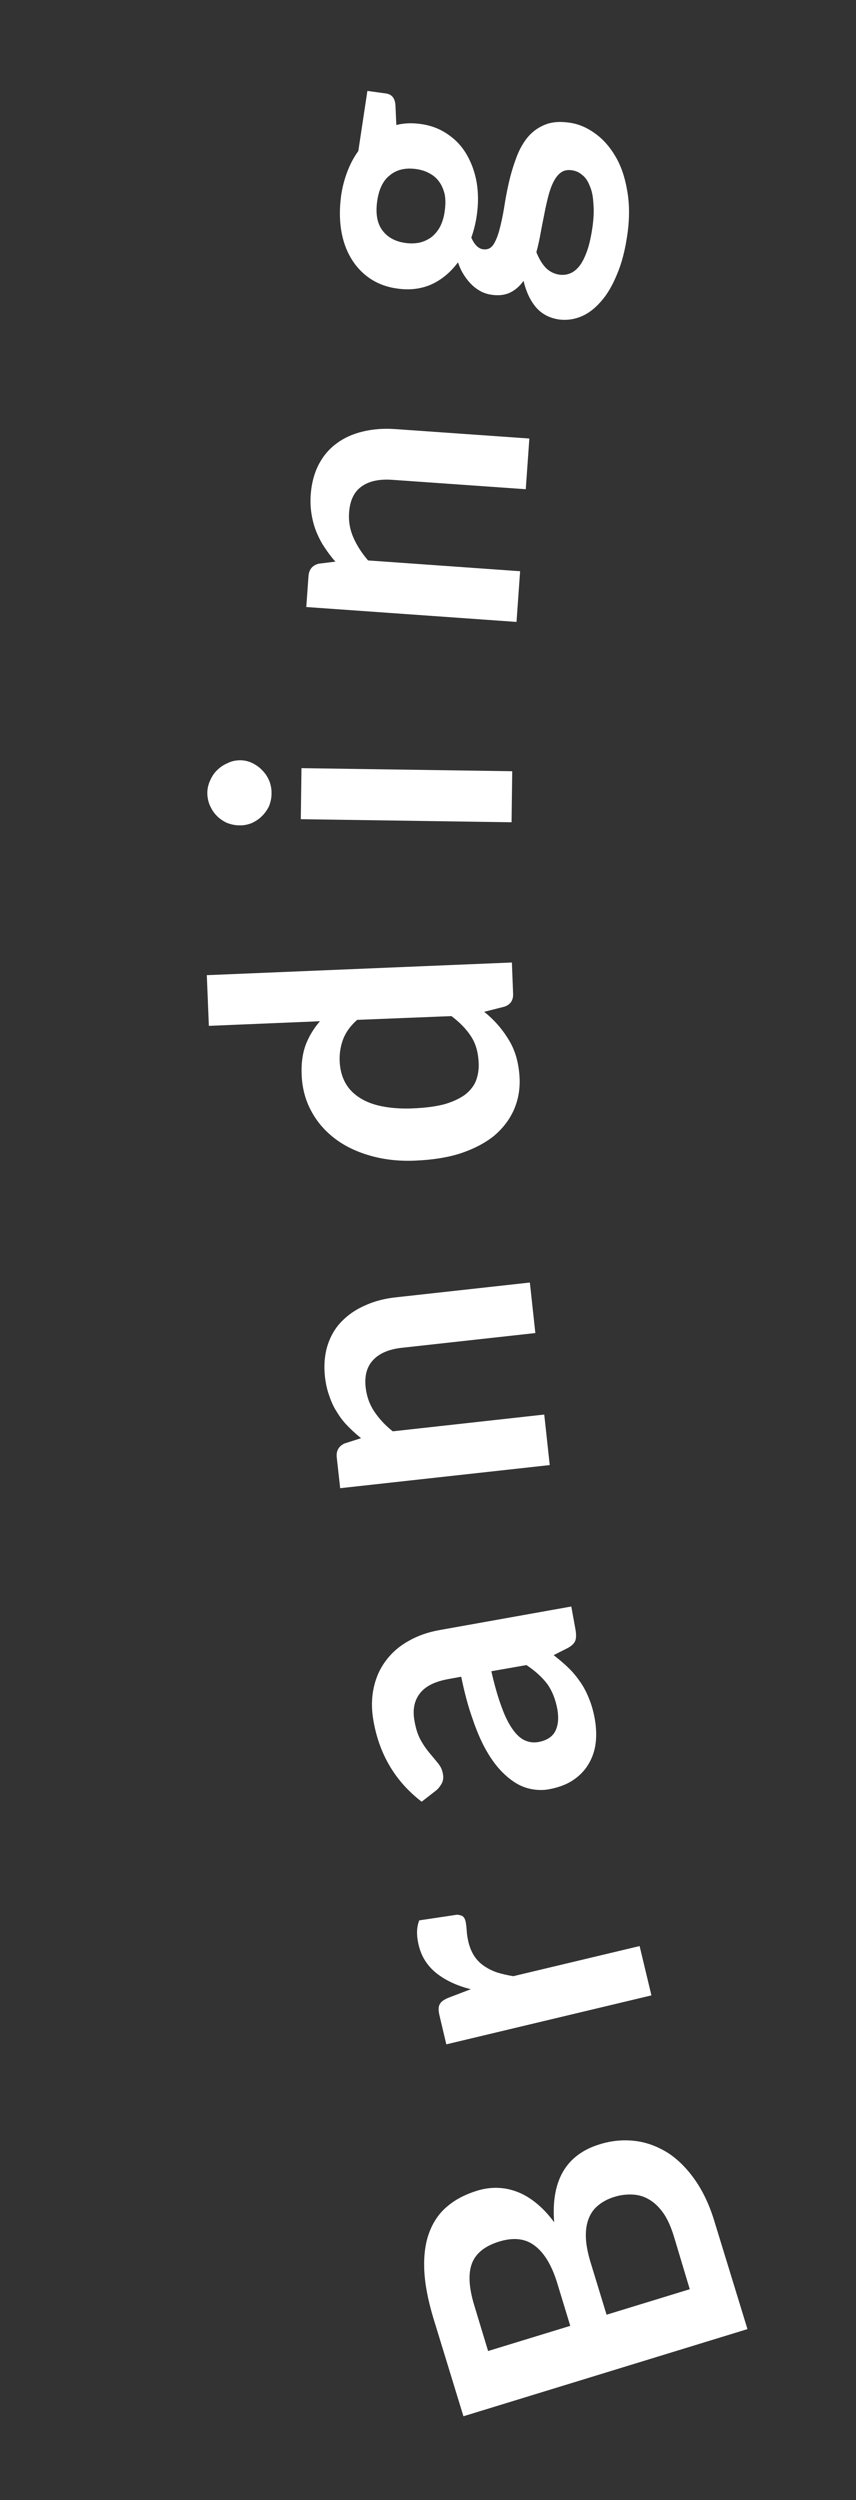 <?xml version="1.0" encoding="utf-8"?>
<!-- Generator: Adobe Illustrator 27.9.0, SVG Export Plug-In . SVG Version: 6.00 Build 0)  -->
<svg version="1.1" id="Layer_1" xmlns="http://www.w3.org/2000/svg" xmlns:xlink="http://www.w3.org/1999/xlink" x="0px" y="0px"
	 viewBox="0 0 50 146" style="enable-background:new 0 0 50 146;" xml:space="preserve">
<rect x="0" y="0" width="50" height="146" fill="#333333" stroke="none"/>
<style type="text/css">
	.st0{fill:#FFFFFF;}
</style>
<path class="st0" d="M39.35,130.56c-0.18-0.57-0.39-1.03-0.65-1.38c-0.26-0.35-0.54-0.6-0.84-0.76c-0.3-0.17-0.62-0.25-0.96-0.26
	c-0.34-0.01-0.68,0.03-1.02,0.14c-0.36,0.11-0.66,0.27-0.91,0.47c-0.26,0.2-0.45,0.46-0.57,0.76c-0.13,0.31-0.19,0.67-0.18,1.1
	c0.01,0.42,0.1,0.9,0.26,1.44l0.95,3.11l4.86-1.49L39.35,130.56z M28.51,137.3l4.8-1.47l-0.75-2.46c-0.32-1.06-0.76-1.79-1.31-2.21
	c-0.55-0.43-1.24-0.51-2.07-0.26c-0.86,0.26-1.4,0.7-1.62,1.3s-0.17,1.42,0.15,2.46L28.51,137.3z M25.32,135.4
	c-0.33-1.09-0.51-2.05-0.54-2.88c-0.03-0.84,0.07-1.56,0.3-2.16c0.23-0.61,0.58-1.12,1.05-1.51c0.47-0.4,1.05-0.7,1.73-0.91
	c0.39-0.12,0.78-0.18,1.18-0.17c0.39,0.01,0.77,0.08,1.16,0.23c0.38,0.14,0.75,0.36,1.12,0.66c0.36,0.29,0.71,0.66,1.05,1.12
	c-0.19-2.44,0.7-3.95,2.65-4.55c0.7-0.22,1.39-0.28,2.07-0.2c0.68,0.08,1.31,0.32,1.91,0.69c0.59,0.38,1.12,0.91,1.59,1.58
	c0.47,0.67,0.86,1.49,1.15,2.46l1.92,6.26l-16.59,5.09L25.32,135.4z"/>
<path class="st0" d="M27.5,116.17c-0.8-0.2-1.47-0.51-2-0.93c-0.53-0.42-0.89-0.97-1.05-1.67c-0.13-0.55-0.12-1.03,0.04-1.42
	l2.2-0.33c0.15,0.01,0.26,0.04,0.35,0.1c0.07,0.06,0.12,0.15,0.15,0.27c0.03,0.12,0.05,0.3,0.07,0.54c0.01,0.23,0.05,0.46,0.1,0.68
	c0.08,0.32,0.19,0.59,0.34,0.82c0.15,0.23,0.34,0.42,0.57,0.58c0.22,0.15,0.47,0.28,0.76,0.38c0.28,0.09,0.6,0.16,0.95,0.22
	l7.38-1.76l0.69,2.88l-11.98,2.86l-0.4-1.69c-0.07-0.3-0.07-0.51,0.02-0.66c0.07-0.14,0.24-0.26,0.5-0.37L27.5,116.17z"/>
<path class="st0" d="M28.7,97.6c0.19,0.84,0.39,1.53,0.6,2.09c0.2,0.56,0.42,0.99,0.65,1.31c0.23,0.32,0.46,0.53,0.71,0.64
	c0.25,0.11,0.5,0.14,0.76,0.1c0.51-0.09,0.85-0.31,1.02-0.65c0.17-0.35,0.2-0.76,0.12-1.25c-0.11-0.6-0.31-1.1-0.59-1.49
	c-0.3-0.4-0.71-0.77-1.22-1.11L28.7,97.6z M24.63,105.22c-1.52-1.17-2.46-2.73-2.81-4.69c-0.13-0.71-0.12-1.36,0.01-1.97
	c0.13-0.6,0.37-1.13,0.72-1.59c0.34-0.46,0.78-0.84,1.32-1.14c0.54-0.31,1.15-0.52,1.84-0.64l7.66-1.37l0.24,1.32
	c0.05,0.28,0.05,0.5,0,0.66c-0.06,0.17-0.21,0.31-0.44,0.44l-0.83,0.42c0.33,0.26,0.63,0.51,0.89,0.77
	c0.26,0.25,0.48,0.53,0.68,0.82c0.2,0.29,0.36,0.61,0.5,0.96c0.14,0.34,0.25,0.73,0.33,1.16c0.09,0.51,0.11,1,0.05,1.45
	c-0.06,0.46-0.21,0.87-0.43,1.23c-0.22,0.36-0.52,0.67-0.9,0.92c-0.38,0.25-0.84,0.42-1.38,0.52c-0.31,0.06-0.62,0.06-0.94,0.01
	c-0.33-0.05-0.65-0.16-0.96-0.34c-0.32-0.19-0.63-0.44-0.94-0.77c-0.31-0.33-0.6-0.74-0.88-1.24c-0.28-0.51-0.54-1.12-0.77-1.81
	c-0.25-0.7-0.46-1.5-0.65-2.42l-0.71,0.13c-0.81,0.14-1.38,0.42-1.7,0.84c-0.33,0.42-0.44,0.95-0.32,1.61
	c0.08,0.47,0.21,0.86,0.38,1.15c0.16,0.29,0.34,0.54,0.52,0.75c0.18,0.21,0.34,0.41,0.48,0.58c0.14,0.17,0.24,0.37,0.28,0.61
	c0.04,0.21,0.02,0.39-0.06,0.55c-0.09,0.16-0.19,0.3-0.32,0.41L24.63,105.22z"/>
<path class="st0" d="M21.09,83.99c-0.27-0.22-0.53-0.45-0.77-0.7c-0.25-0.25-0.46-0.53-0.63-0.81c-0.19-0.29-0.34-0.61-0.45-0.95
	c-0.13-0.34-0.21-0.72-0.26-1.13c-0.07-0.67-0.02-1.27,0.15-1.82c0.17-0.54,0.44-1.01,0.81-1.39c0.37-0.39,0.83-0.71,1.38-0.95
	c0.54-0.25,1.16-0.41,1.84-0.48l7.79-0.86l0.32,2.95l-7.79,0.86c-0.75,0.08-1.31,0.32-1.67,0.7c-0.38,0.39-0.53,0.93-0.45,1.63
	c0.06,0.51,0.22,0.97,0.5,1.39c0.28,0.42,0.64,0.81,1.08,1.16l8.85-0.98l0.32,2.95l-12.24,1.35l-0.2-1.8
	c-0.04-0.38,0.11-0.65,0.45-0.81L21.09,83.99z"/>
<path class="st0" d="M20.86,59.56c-0.39,0.35-0.67,0.73-0.82,1.14c-0.15,0.4-0.22,0.83-0.2,1.28c0.02,0.45,0.12,0.85,0.3,1.2
	c0.18,0.35,0.45,0.65,0.81,0.89c0.35,0.24,0.79,0.42,1.32,0.53c0.53,0.11,1.14,0.16,1.85,0.13c0.72-0.03,1.33-0.11,1.83-0.24
	c0.49-0.14,0.89-0.33,1.2-0.55c0.3-0.23,0.52-0.5,0.65-0.82c0.12-0.32,0.18-0.67,0.16-1.05c-0.03-0.62-0.17-1.13-0.45-1.55
	c-0.27-0.42-0.65-0.81-1.14-1.18L20.86,59.56z M12.08,56.95l17.82-0.74l0.07,1.81c0.02,0.39-0.15,0.65-0.51,0.77l-1.18,0.3
	c0.59,0.47,1.07,1.02,1.45,1.66c0.38,0.62,0.58,1.37,0.62,2.22c0.03,0.67-0.09,1.29-0.34,1.86c-0.26,0.57-0.64,1.07-1.15,1.5
	c-0.52,0.42-1.17,0.76-1.94,1.02c-0.77,0.25-1.67,0.39-2.67,0.43c-0.91,0.04-1.76-0.05-2.56-0.27c-0.79-0.22-1.49-0.54-2.08-0.98
	c-0.59-0.44-1.07-0.98-1.41-1.61c-0.35-0.63-0.55-1.35-0.58-2.16c-0.03-0.69,0.06-1.28,0.25-1.78c0.2-0.5,0.47-0.94,0.82-1.34
	l-6.49,0.27L12.08,56.95z"/>
<path class="st0" d="M17.61,44.86l12.31,0.18l-0.04,2.98l-12.31-0.18L17.61,44.86z M14.03,44.4c0.26,0,0.5,0.06,0.72,0.17
	c0.22,0.11,0.42,0.25,0.58,0.43c0.17,0.17,0.3,0.37,0.4,0.61c0.09,0.23,0.14,0.48,0.13,0.75c0,0.26-0.06,0.5-0.15,0.73
	c-0.11,0.22-0.25,0.42-0.42,0.58c-0.17,0.17-0.37,0.3-0.59,0.4c-0.23,0.09-0.47,0.14-0.72,0.13c-0.26,0-0.51-0.06-0.74-0.15
	c-0.23-0.11-0.43-0.25-0.59-0.42c-0.17-0.17-0.29-0.37-0.39-0.59c-0.1-0.23-0.15-0.48-0.15-0.73c0-0.26,0.06-0.51,0.17-0.74
	c0.1-0.23,0.23-0.43,0.4-0.59c0.17-0.17,0.37-0.31,0.61-0.41C13.52,44.45,13.77,44.4,14.03,44.4z"/>
<path class="st0" d="M19.59,32.8c-0.23-0.26-0.44-0.54-0.63-0.83c-0.2-0.29-0.35-0.6-0.48-0.91c-0.13-0.32-0.22-0.66-0.28-1.02
	c-0.06-0.36-0.08-0.74-0.05-1.16c0.05-0.67,0.21-1.26,0.47-1.76c0.26-0.5,0.61-0.91,1.05-1.23c0.43-0.32,0.94-0.55,1.53-0.69
	c0.58-0.14,1.21-0.19,1.9-0.14l7.82,0.55l-0.21,2.96l-7.82-0.55c-0.75-0.05-1.34,0.08-1.77,0.39c-0.44,0.31-0.68,0.82-0.73,1.52
	c-0.04,0.51,0.05,1,0.25,1.46c0.2,0.46,0.49,0.91,0.86,1.34l8.88,0.63l-0.21,2.96l-12.28-0.87l0.13-1.81
	c0.03-0.38,0.22-0.62,0.59-0.72L19.59,32.8z"/>
<path class="st0" d="M25.98,12.3c0.05-0.36,0.05-0.69-0.01-0.97c-0.07-0.28-0.17-0.52-0.32-0.72c-0.15-0.21-0.34-0.37-0.57-0.49
	c-0.23-0.13-0.5-0.21-0.79-0.25c-0.6-0.08-1.1,0.03-1.5,0.35c-0.41,0.31-0.66,0.82-0.76,1.54c-0.1,0.72,0,1.29,0.31,1.7
	c0.3,0.4,0.75,0.65,1.35,0.73c0.29,0.04,0.56,0.03,0.81-0.02c0.26-0.06,0.49-0.17,0.7-0.32c0.2-0.16,0.37-0.36,0.51-0.62
	C25.84,12.97,25.94,12.65,25.98,12.3z M33.38,9.94c-0.24-0.03-0.44,0.01-0.61,0.13c-0.17,0.12-0.31,0.3-0.43,0.53
	c-0.12,0.23-0.22,0.51-0.31,0.84c-0.08,0.32-0.16,0.66-0.23,1.03c-0.07,0.36-0.15,0.74-0.22,1.13c-0.07,0.39-0.15,0.76-0.25,1.13
	c0.14,0.35,0.31,0.65,0.53,0.89c0.22,0.23,0.49,0.37,0.81,0.42c0.21,0.03,0.42,0.01,0.62-0.07c0.21-0.08,0.39-0.23,0.56-0.44
	c0.17-0.22,0.31-0.51,0.44-0.87c0.13-0.36,0.23-0.81,0.31-1.35c0.08-0.55,0.1-1.02,0.06-1.43c-0.02-0.41-0.09-0.75-0.21-1.02
	c-0.11-0.28-0.25-0.5-0.44-0.64C33.83,10.06,33.62,9.97,33.38,9.94z M21.46,5.31l1.09,0.15c0.35,0.05,0.53,0.29,0.55,0.72l0.05,1.12
	c0.44-0.11,0.91-0.13,1.41-0.06c0.6,0.08,1.13,0.28,1.59,0.6c0.45,0.3,0.82,0.69,1.1,1.17c0.28,0.48,0.48,1.02,0.59,1.63
	c0.1,0.6,0.11,1.24,0.01,1.92c-0.03,0.24-0.08,0.47-0.13,0.68c-0.05,0.22-0.12,0.43-0.19,0.64c0.18,0.41,0.41,0.64,0.69,0.68
	c0.25,0.03,0.44-0.05,0.59-0.26c0.14-0.21,0.26-0.5,0.36-0.87c0.1-0.37,0.19-0.79,0.27-1.26c0.07-0.47,0.16-0.96,0.27-1.45
	c0.11-0.49,0.25-0.97,0.42-1.43c0.16-0.46,0.37-0.86,0.64-1.21c0.27-0.34,0.6-0.6,1-0.77c0.4-0.18,0.88-0.23,1.46-0.15
	c0.54,0.07,1.04,0.28,1.51,0.62c0.47,0.33,0.87,0.78,1.2,1.34c0.33,0.55,0.56,1.22,0.69,1.99c0.14,0.76,0.15,1.61,0.02,2.55
	c-0.13,0.92-0.33,1.71-0.61,2.36c-0.27,0.66-0.58,1.19-0.95,1.6c-0.36,0.41-0.74,0.7-1.16,0.87c-0.42,0.17-0.84,0.22-1.26,0.17
	c-0.57-0.08-1.02-0.32-1.36-0.71c-0.34-0.4-0.58-0.92-0.73-1.55c-0.21,0.3-0.47,0.53-0.77,0.68c-0.3,0.15-0.68,0.2-1.13,0.13
	c-0.18-0.03-0.36-0.08-0.55-0.17c-0.19-0.1-0.37-0.22-0.54-0.38c-0.17-0.16-0.33-0.35-0.47-0.57c-0.15-0.22-0.27-0.48-0.37-0.77
	c-0.42,0.57-0.93,1-1.53,1.28c-0.6,0.27-1.28,0.36-2.02,0.25c-0.6-0.08-1.13-0.28-1.58-0.58c-0.46-0.31-0.83-0.71-1.11-1.18
	c-0.29-0.48-0.48-1.03-0.58-1.64c-0.1-0.62-0.1-1.28-0.01-1.98c0.07-0.52,0.2-1.01,0.37-1.45c0.17-0.45,0.38-0.84,0.64-1.2
	L21.46,5.31z"/>
</svg>
